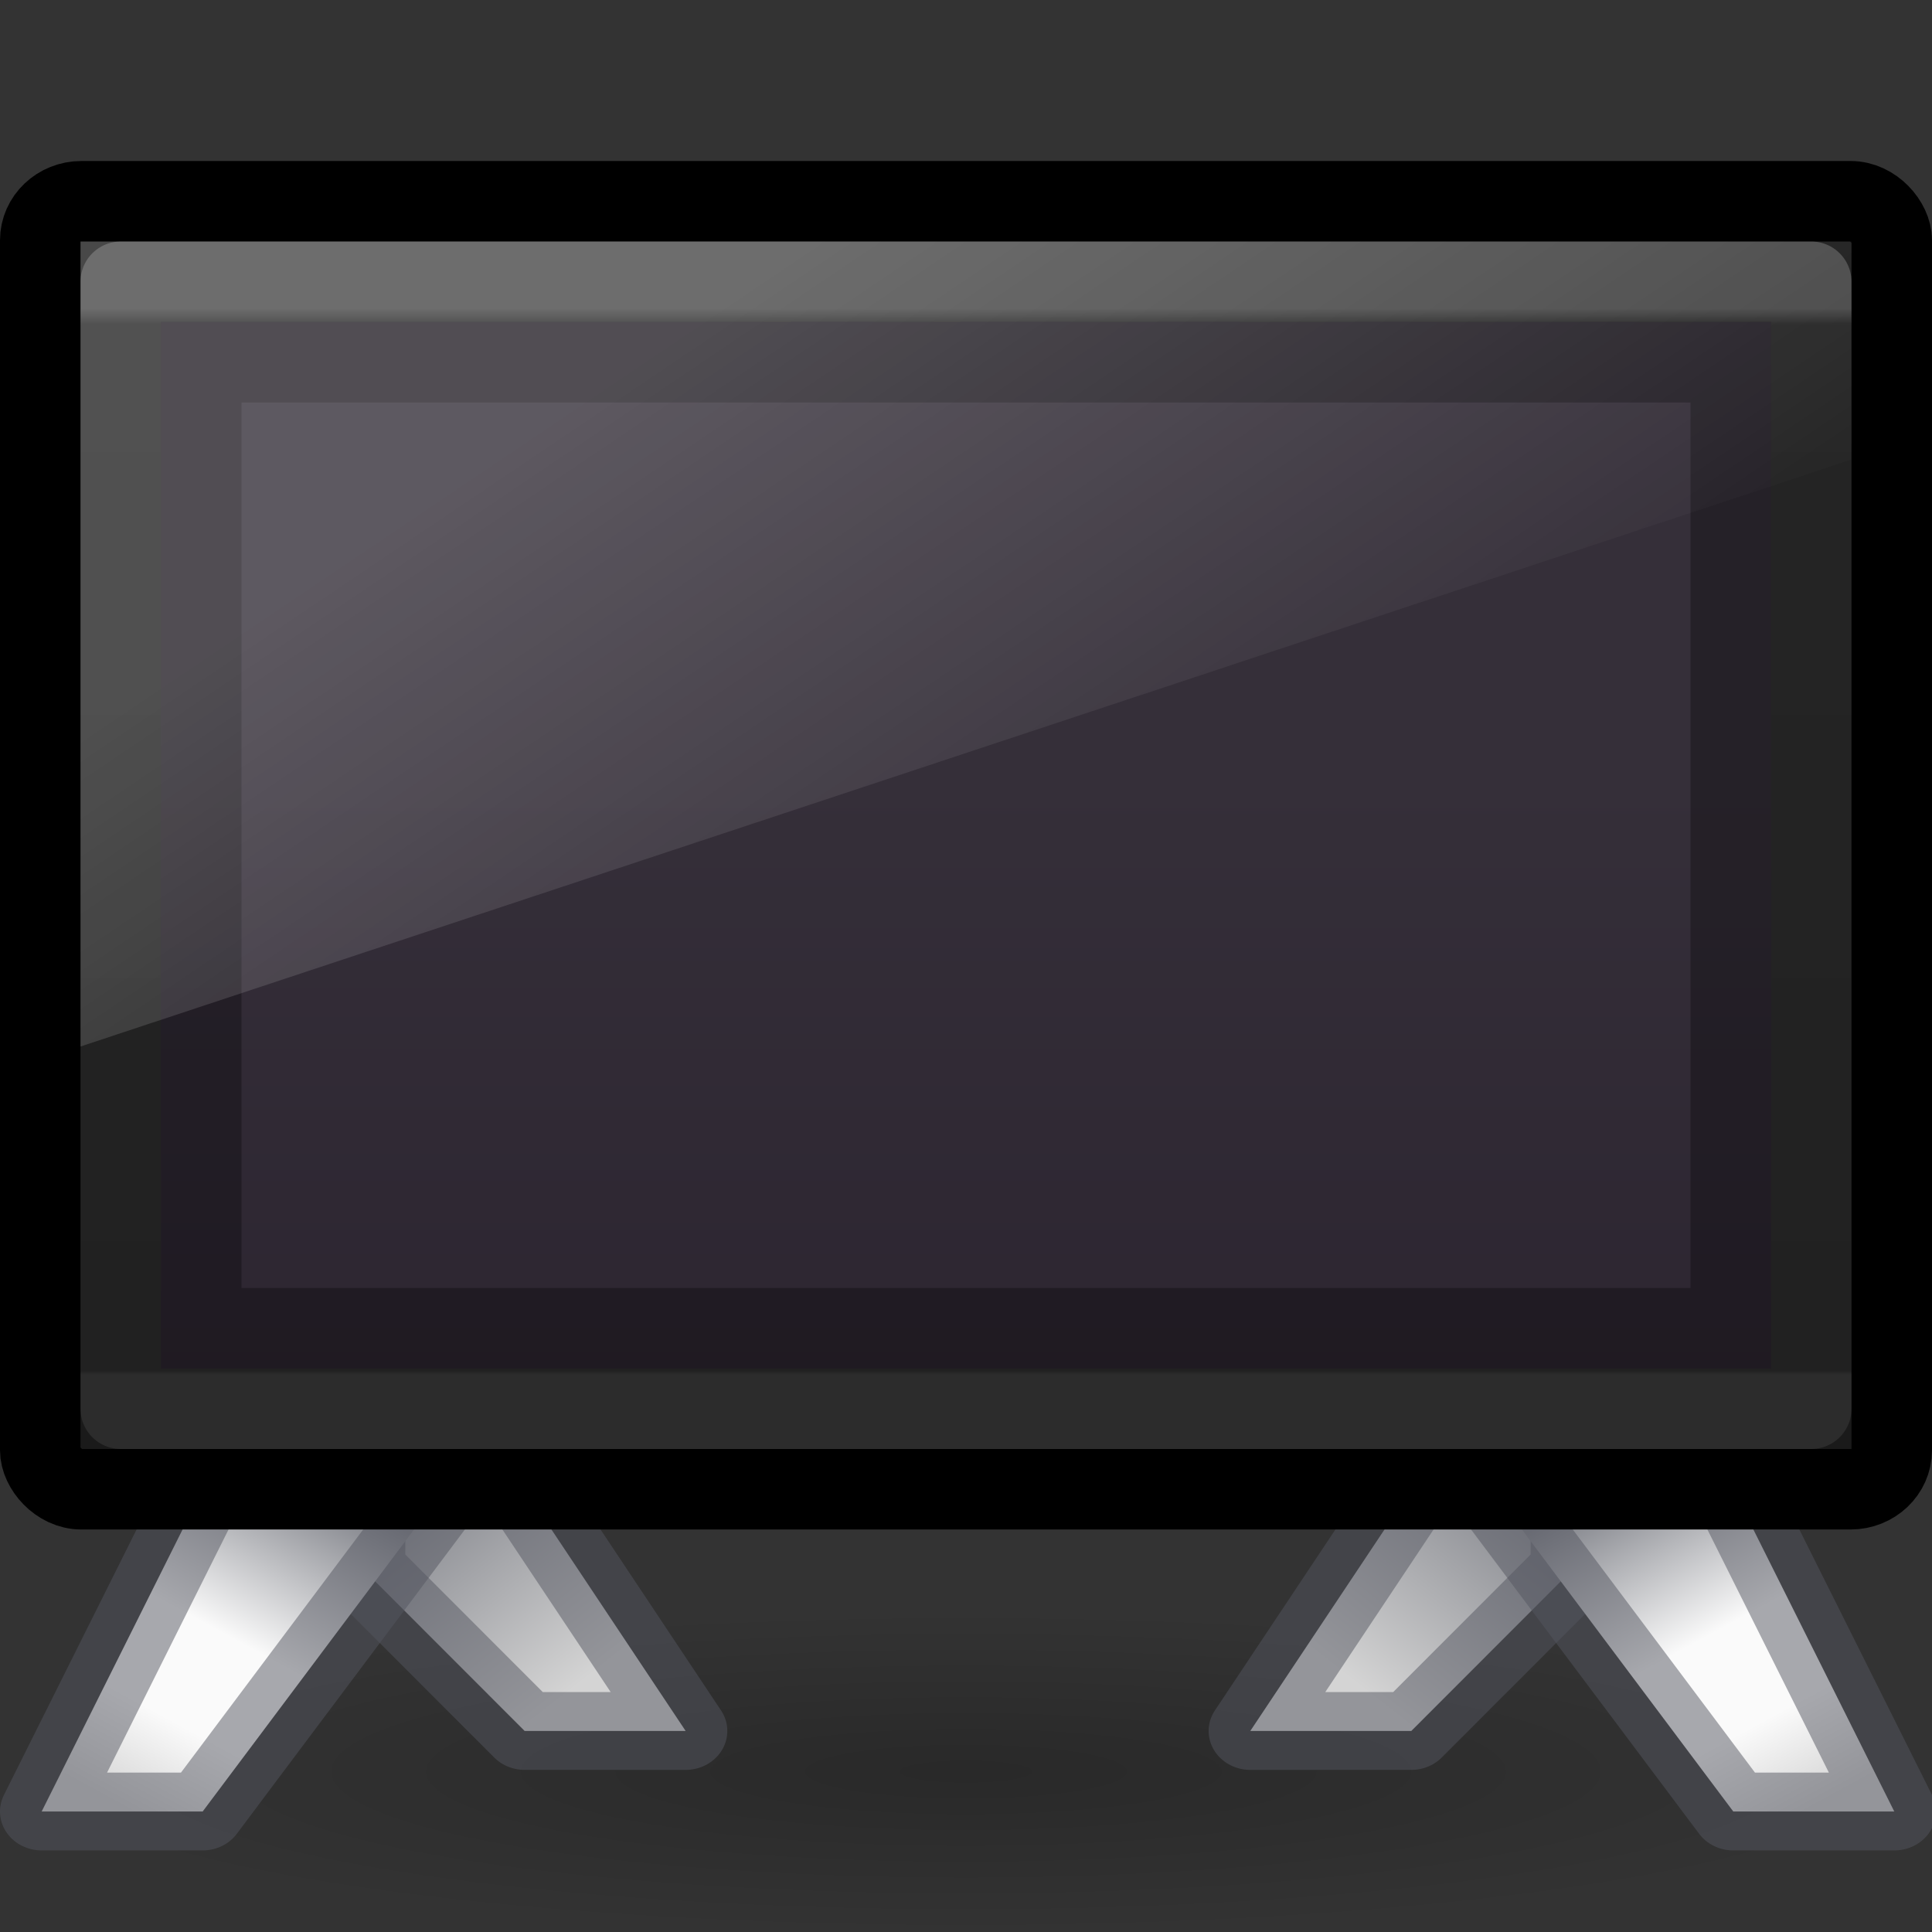<?xml version="1.0" encoding="UTF-8" standalone="no"?>
<svg
   xmlns:dc="http://purl.org/dc/elements/1.1/"
   xmlns:cc="http://creativecommons.org/ns#"
   xmlns:rdf="http://www.w3.org/1999/02/22-rdf-syntax-ns#"
   xmlns:svg="http://www.w3.org/2000/svg"
   xmlns="http://www.w3.org/2000/svg"
   xmlns:xlink="http://www.w3.org/1999/xlink"
   version="1.1"
   width="24"
   height="24"
   id="svg3012">
  <rect width="100%" height="100%" fill="#333333" stroke="none"/>
  <defs
     id="defs3014">
    <linearGradient
       id="linearGradient974">
      <stop
         style="stop-color:#000000;stop-opacity:1;"
         offset="0"
         id="stop970" />
      <stop
         style="stop-color:#000000;stop-opacity:0;"
         offset="1"
         id="stop972" />
    </linearGradient>
    <linearGradient
       id="linearGradient3223-9">
      <stop
         id="stop3225-6"
         style="stop-color:#ffffff;stop-opacity:1"
         offset="0" />
      <stop
         id="stop3227-2"
         style="stop-color:#ffffff;stop-opacity:0.235"
         offset="0.015" />
      <stop
         id="stop3229-0"
         style="stop-color:#ffffff;stop-opacity:0.157"
         offset="0.996" />
      <stop
         id="stop3231-1"
         style="stop-color:#ffffff;stop-opacity:0.392"
         offset="1" />
    </linearGradient>
    <linearGradient
       y2="41.423"
       x2="24"
       y1="6.392"
       x1="24"
       gradientTransform="matrix(0.568,0,0,0.378,-1.622,1.419)"
       gradientUnits="userSpaceOnUse"
       id="linearGradient3224"
       xlink:href="#linearGradient3223-9" />
    <linearGradient
       id="outerBackgroundGradient-5-0-2-5">
      <stop
         style="stop-color:#261e2b;stop-opacity:1;"
         offset="0"
         id="stop3864-8-6-4-7-0" />
      <stop
         style="stop-color:#352f39;stop-opacity:1;"
         offset="1"
         id="stop3866-9-1-86-7-6" />
    </linearGradient>
    <linearGradient
       y2="2"
       x2="15"
       y1="24.619"
       x1="15"
       gradientTransform="matrix(0.5,0,0,0.565,1.5,8.522)"
       gradientUnits="userSpaceOnUse"
       id="linearGradient3262"
       xlink:href="#outerBackgroundGradient-5-0-2-5" />
    <linearGradient
       id="linearGradient3880-3-9">
      <stop
         style="stop-color:#ffffff;stop-opacity:1;"
         offset="0"
         id="stop3883-1-6" />
      <stop
         style="stop-color:#ffffff;stop-opacity:0;"
         offset="1"
         id="stop3885-5-6" />
    </linearGradient>
    <linearGradient
       y2="12"
       x2="20"
       y1="-3"
       x1="10"
       gradientTransform="matrix(0.55,0,0,0.556,0.45,7.444)"
       gradientUnits="userSpaceOnUse"
       id="linearGradient3365"
       xlink:href="#linearGradient3880-3-9" />
    <linearGradient
       xlink:href="#linearGradient924"
       id="linearGradient926"
       x1="13.5"
       y1="48.5"
       x2="18"
       y2="53.857"
       gradientUnits="userSpaceOnUse"
       gradientTransform="translate(0,3)" />
    <linearGradient
       id="linearGradient924">
      <stop
         style="stop-color:#7e8087;stop-opacity:1"
         offset="0"
         id="stop920" />
      <stop
         style="stop-color:#d4d4d4;stop-opacity:1"
         offset="1"
         id="stop922" />
    </linearGradient>
    <linearGradient
       xlink:href="#linearGradient888"
       id="linearGradient890"
       x1="12"
       y1="48.5"
       x2="7"
       y2="57.071"
       gradientUnits="userSpaceOnUse" />
    <linearGradient
       id="linearGradient888">
      <stop
         style="stop-color:#7e8087;stop-opacity:1"
         offset="0"
         id="stop884" />
      <stop
         style="stop-color:#fafafa;stop-opacity:1"
         offset="0.467"
         id="stop892" />
      <stop
         style="stop-color:#fafafa;stop-opacity:1"
         offset="0.733"
         id="stop894" />
      <stop
         style="stop-color:#d4d4d4;stop-opacity:1"
         offset="1"
         id="stop886" />
    </linearGradient>
    <linearGradient
       xlink:href="#linearGradient924"
       id="linearGradient964"
       gradientUnits="userSpaceOnUse"
       gradientTransform="translate(0,3)"
       x1="13.5"
       y1="48.5"
       x2="18"
       y2="53.857" />
    <linearGradient
       xlink:href="#linearGradient888"
       id="linearGradient966"
       gradientUnits="userSpaceOnUse"
       x1="12"
       y1="48.5"
       x2="7"
       y2="57.071" />
    <radialGradient
       xlink:href="#linearGradient974"
       id="radialGradient976"
       cx="12"
       cy="22"
       fx="12"
       fy="22"
       r="12"
       gradientTransform="matrix(1,0,0,0.167,0,18.333)"
       gradientUnits="userSpaceOnUse" />
  </defs>
  <rect
     style="opacity:0.2;fill:url(#radialGradient976);stroke-linejoin:round;stop-color:#000000;fill-opacity:1"
     id="rect968"
     width="24"
     height="4"
     x="0"
     y="20"
     rx="2"
     ry="2" />
  <g
     id="g962"
     transform="matrix(-0.5,0,0,0.467,25.962,-5.55)"
     style="stroke-width:2.07">
    <path
       style="fill:url(#linearGradient964);fill-opacity:1;stroke:none;stroke-width:2.07px;stroke-linecap:butt;stroke-linejoin:round;stroke-opacity:1"
       d="m 12.861,53.643 4,4.286 h 4 l -4,-6.429 h -4 z"
       id="path948" />
    <path
       style="opacity:0.5;fill:none;stroke:#555761;stroke-width:2.07px;stroke-linecap:butt;stroke-linejoin:round;stroke-opacity:1"
       d="m 12.861,53.643 4,4.286 h 4 l -4,-6.429 h -4 z"
       id="path950" />
    <g
       id="g960"
       transform="translate(0,3)"
       style="stroke-width:2.07">
      <g
         id="g956"
         style="stroke-width:2.07">
        <path
           style="opacity:1;fill:url(#linearGradient966);fill-opacity:1;stroke:none;stroke-width:2.07px;stroke-linecap:butt;stroke-linejoin:round;stroke-opacity:1"
           d="m 8.861,48.5 -4,8.571 h 4 L 14.861,48.5 Z"
           id="path952" />
        <path
           style="opacity:0.5;fill:none;stroke:#555761;stroke-width:2.07px;stroke-linecap:butt;stroke-linejoin:round;stroke-opacity:1"
           d="m 8.861,48.5 -4,8.571 h 4 L 14.861,48.5 Z"
           id="path954" />
      </g>
      <g
         id="g958"
         transform="matrix(-1,0,0,1,64,0)"
         style="stroke-width:2.07" />
    </g>
  </g>
  <g
     id="g1019"
     transform="matrix(0.5,0,0,0.467,-1.913,-5.55)"
     style="stroke-width:2.07">
    <path
       style="fill:url(#linearGradient926);fill-opacity:1;stroke:none;stroke-width:2.07px;stroke-linecap:butt;stroke-linejoin:round;stroke-opacity:1"
       d="m 12.861,53.643 4,4.286 h 4 l -4,-6.429 h -4 z"
       id="path918" />
    <path
       style="opacity:0.5;fill:none;stroke:#555761;stroke-width:2.07px;stroke-linecap:butt;stroke-linejoin:round;stroke-opacity:1"
       d="m 12.861,53.643 4,4.286 h 4 l -4,-6.429 h -4 z"
       id="path916" />
    <g
       id="g914"
       transform="translate(0,3)"
       style="stroke-width:2.07">
      <g
         id="g898"
         style="stroke-width:2.07">
        <path
           style="opacity:1;fill:url(#linearGradient890);fill-opacity:1;stroke:none;stroke-width:2.07px;stroke-linecap:butt;stroke-linejoin:round;stroke-opacity:1"
           d="m 8.861,48.5 -4,8.571 h 4 L 14.861,48.5 Z"
           id="path882" />
        <path
           style="opacity:0.5;fill:none;stroke:#555761;stroke-width:2.07px;stroke-linecap:butt;stroke-linejoin:round;stroke-opacity:1"
           d="m 8.861,48.5 -4,8.571 h 4 L 14.861,48.5 Z"
           id="path878" />
      </g>
      <g
         id="g904"
         transform="matrix(-1,0,0,1,64,0)"
         style="stroke-width:2.07" />
    </g>
  </g>
  <rect
     style="fill:#1a1a1a;fill-opacity:1;stroke:#000000;stroke-width:1;stroke-linecap:round;stroke-linejoin:round;stroke-miterlimit:4;stroke-dasharray:none;stroke-dashoffset:0.5;stroke-opacity:1"
     id="rect2722"
     y="2.5"
     x="0.5"
     ry="0.485"
     rx="0.511"
     height="16"
     width="23" />
  <rect
     width="21"
     height="14"
     rx="0"
     ry="0"
     x="1.5"
     y="3.5"
     id="rect6741-9-2"
     style="opacity:0.2;fill:none;stroke:url(#linearGradient3224);stroke-width:1;stroke-linecap:round;stroke-linejoin:round;stroke-miterlimit:4;stroke-dasharray:none;stroke-dashoffset:0;stroke-opacity:1" />
  <path
     style="display:inline;fill:url(#linearGradient3262);fill-opacity:1;stroke:none"
     d="M 2,4 H 22 V 17 H 2 Z"
     id="rect2722-0-2-1" />
  <path
     style="color:#000000;display:inline;overflow:visible;visibility:visible;opacity:0.3;fill:#000000;fill-opacity:1;fill-rule:nonzero;stroke:none;stroke-width:1;marker:none;enable-background:accumulate"
     d="M 2,4 V 17 H 22 V 4 Z M 3,5 H 21 V 16 H 3 Z"
     id="rect2722-0-2-1-6" />
  <path
     style="display:inline;opacity:0.2;fill:url(#linearGradient3365);fill-opacity:1;stroke:none"
     d="M 1,3 V 13 L 23,5.708 V 3 Z"
     id="rect3872-1-8" />
</svg>
